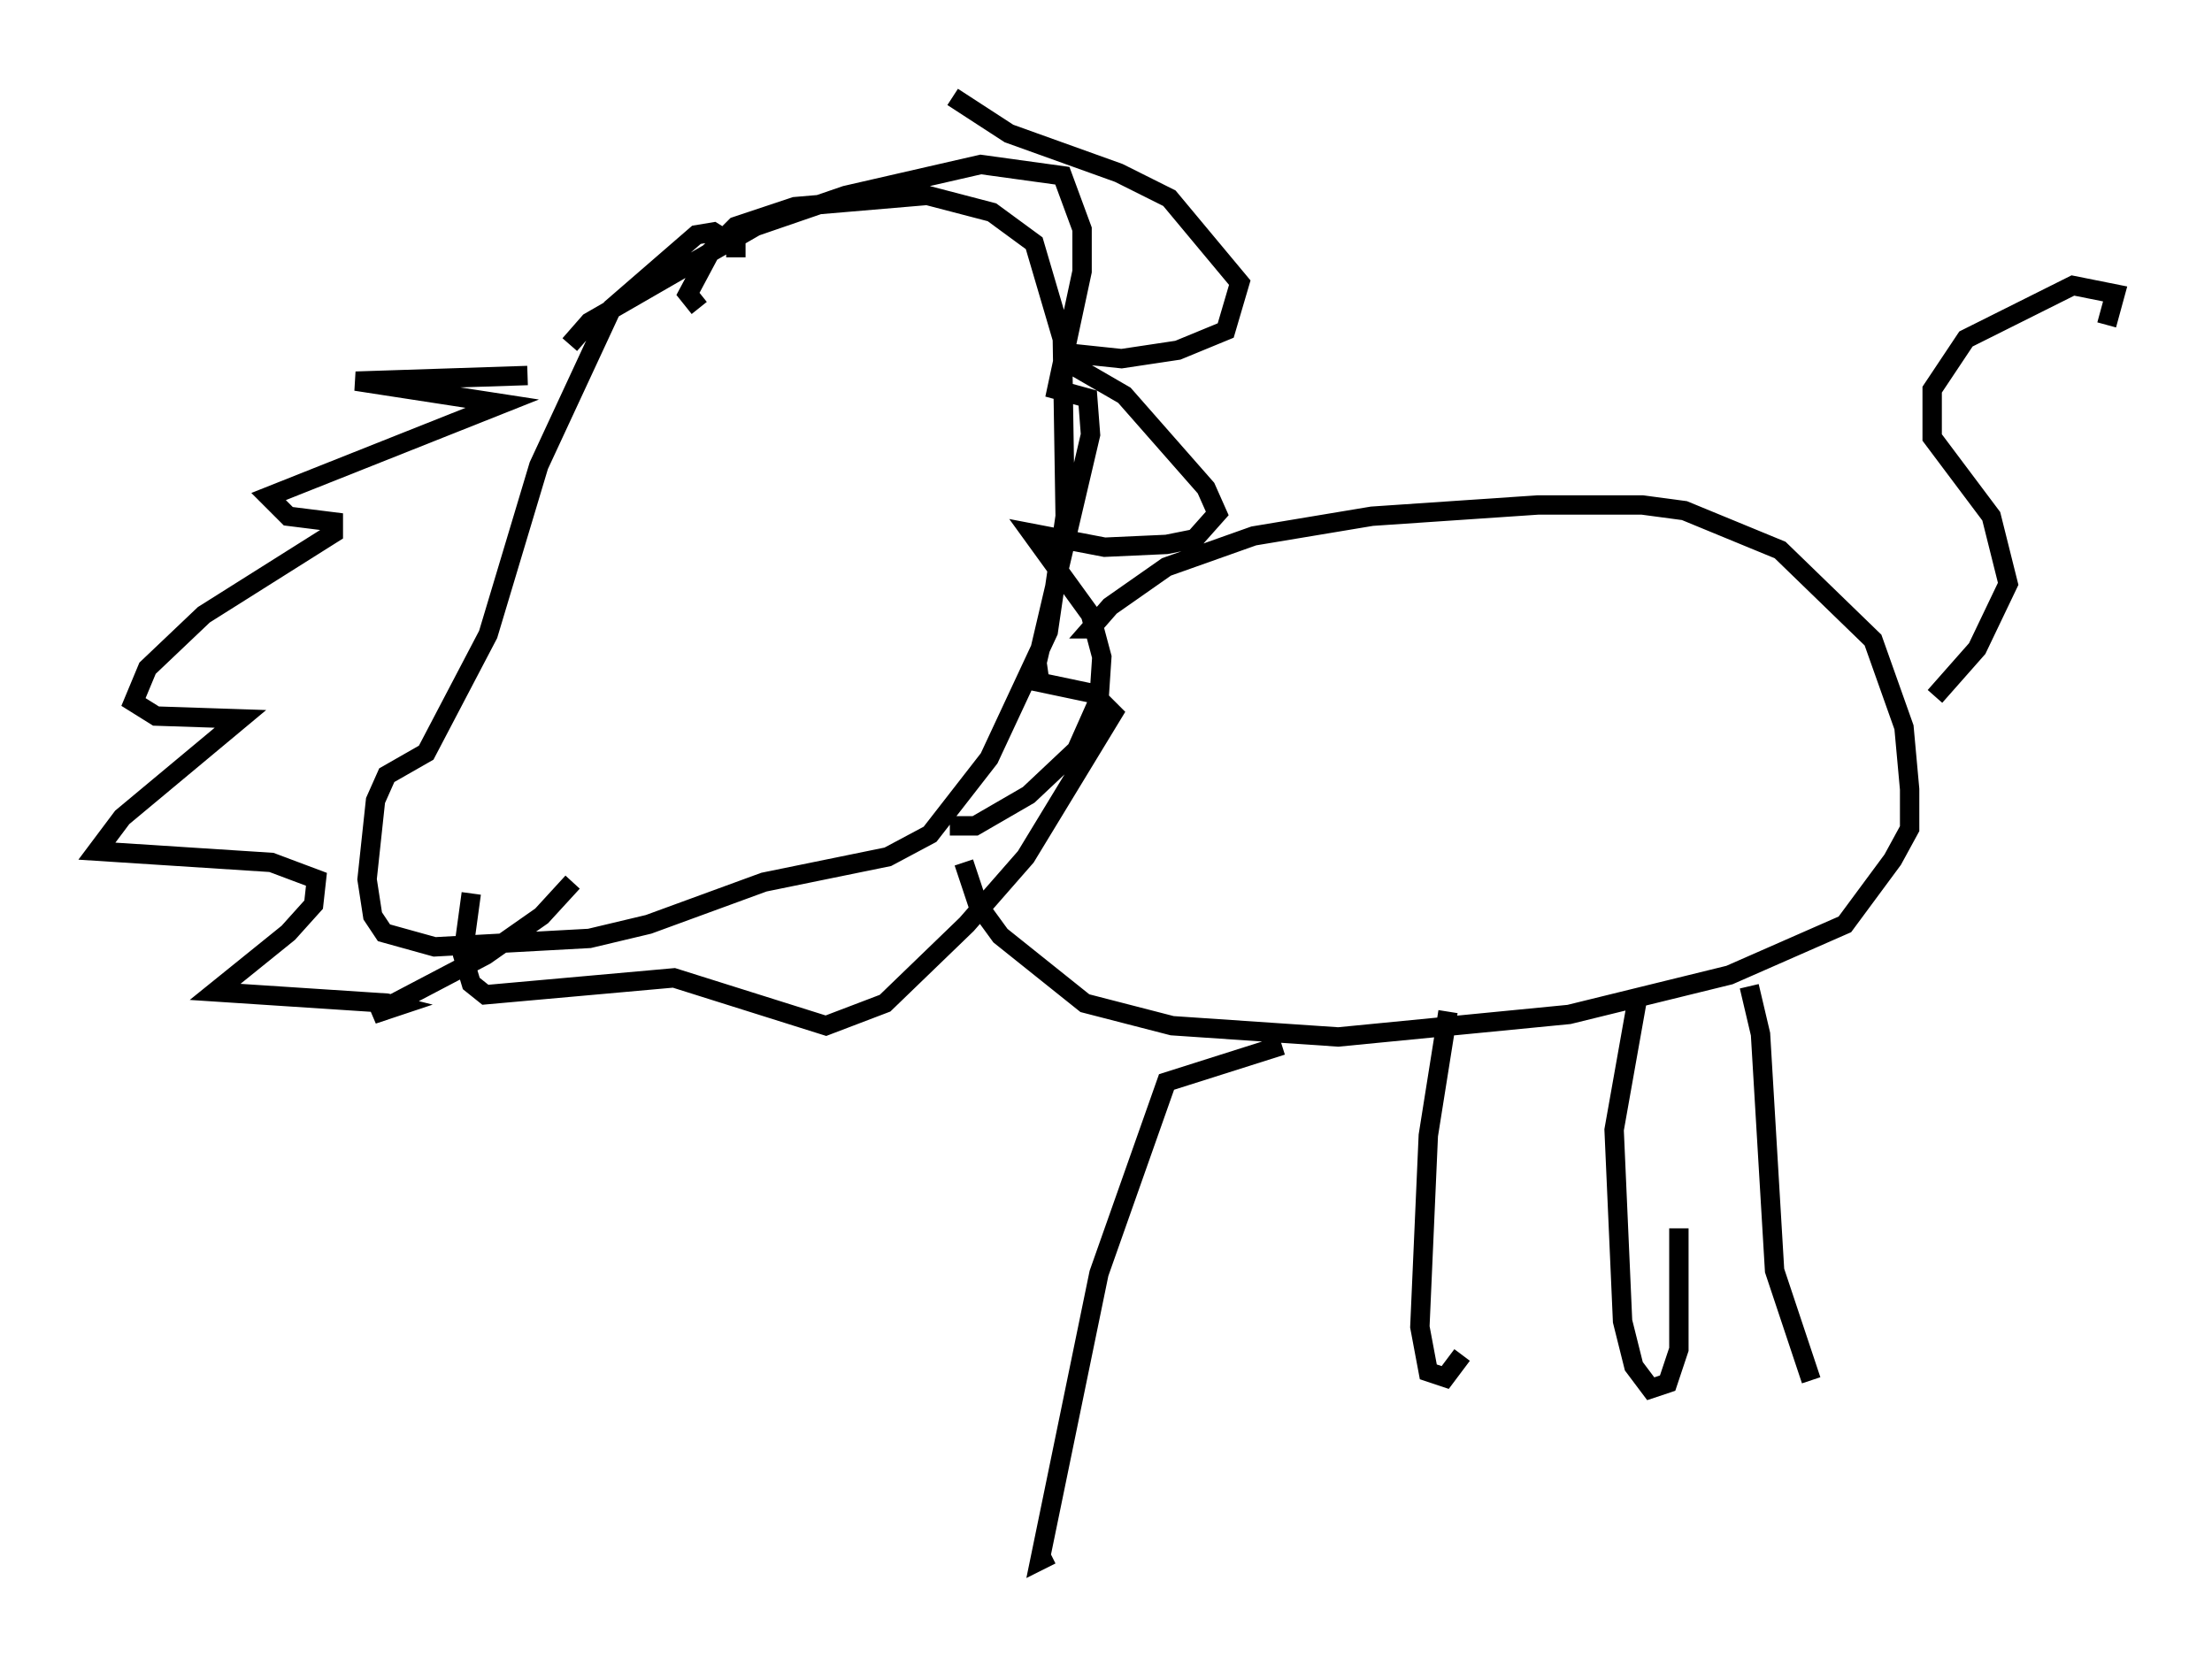 <?xml version="1.0" encoding="utf-8" ?>
<svg baseProfile="full" height="85.531" version="1.1" width="114.145" xmlns="http://www.w3.org/2000/svg" xmlns:ev="http://www.w3.org/2001/xml-events" xmlns:xlink="http://www.w3.org/1999/xlink"><defs /><rect fill="white" height="85.531" width="114.145" x="0" y="0" /><path d="M30.564, 19.961 m-3.341, -0.581 l-8.86, 0.291 7.553, 1.162 l-12.056, 4.793 1.017, 1.017 l2.324, 0.291 0.0, 0.581 l-6.682, 4.212 -2.905, 2.76 l-0.726, 1.743 1.162, 0.726 l4.358, 0.145 -6.101, 5.084 l-1.307, 1.743 9.006, 0.581 l2.324, 0.872 -0.145, 1.307 l-1.307, 1.453 -3.777, 3.05 l8.86, 0.581 0.581, 0.145 l-1.307, 0.436 5.81, -3.05 l2.905, -2.034 1.598, -1.743 m8.425, -32.246 l0.0, -0.581 -1.162, -0.726 l-0.872, 0.145 -4.358, 3.777 l-3.777, 8.134 -2.615, 8.715 l-3.196, 6.101 -2.034, 1.162 l-0.581, 1.307 -0.436, 4.067 l0.291, 1.888 0.581, 0.872 l2.615, 0.726 7.989, -0.436 l3.05, -0.726 5.955, -2.179 l6.391, -1.307 2.179, -1.162 l3.05, -3.922 3.05, -6.536 l0.872, -5.955 -0.145, -9.151 l-1.453, -4.939 -2.179, -1.598 l-3.341, -0.872 -6.827, 0.581 l-3.05, 1.017 -1.307, 1.307 l-1.162, 2.179 0.581, 0.726 m20.771, 16.559 l-0.581, 0.0 1.017, -1.162 l2.905, -2.034 4.503, -1.598 l6.101, -1.017 8.57, -0.581 l5.374, 0.0 2.179, 0.291 l4.939, 2.034 4.793, 4.648 l1.598, 4.503 0.291, 3.196 l0.0, 2.034 -0.872, 1.598 l-2.469, 3.341 -5.955, 2.615 l-8.279, 2.034 -11.911, 1.162 l-8.57, -0.581 -4.503, -1.162 l-4.358, -3.486 -1.162, -1.598 l-0.726, -2.179 m-20.335, -26.726 l1.017, -1.162 8.57, -4.939 l4.648, -1.598 6.972, -1.598 l4.212, 0.581 1.017, 2.76 l0.0, 2.179 -1.307, 6.101 l1.598, 0.436 0.145, 1.888 l-2.76, 11.765 0.145, 1.017 l2.76, 0.581 1.017, 1.017 l-4.503, 7.408 -3.05, 3.486 l-4.212, 4.067 -3.05, 1.162 l-7.844, -2.469 -9.732, 0.872 l-0.726, -0.581 -0.436, -1.453 l0.436, -3.196 m75.531, -10.168 l2.179, -2.469 1.598, -3.341 l-0.872, -3.486 -3.05, -4.067 l0.0, -2.469 1.743, -2.615 l5.52, -2.76 2.179, 0.436 l-0.436, 1.598 m-42.559, 37.184 l-5.955, 1.888 -3.486, 9.877 l-3.05, 14.816 0.581, -0.291 m20.48, -28.033 l-1.017, 6.391 -0.436, 9.877 l0.436, 2.324 0.872, 0.291 l0.872, -1.162 m9.006, -18.156 l-1.162, 6.536 0.436, 9.877 l0.581, 2.324 0.872, 1.162 l0.872, -0.291 0.581, -1.743 l0.0, -6.246 m3.631, -12.492 l0.581, 2.469 0.726, 12.201 l1.888, 5.665 m-44.447, -28.614 l1.307, 0.0 2.76, -1.598 l2.469, -2.324 1.162, -2.615 l0.145, -2.179 -0.581, -2.179 l-3.05, -4.212 3.777, 0.726 l3.196, -0.145 1.453, -0.291 l1.162, -1.307 -0.581, -1.307 l-4.212, -4.793 -2.76, -1.598 l-0.145, -0.581 2.76, 0.291 l2.905, -0.436 2.469, -1.017 l0.726, -2.469 -3.631, -4.358 l-2.615, -1.307 -5.665, -2.034 l-2.905, -1.888 " fill="none" stroke="black" stroke-width="1" /></svg>
